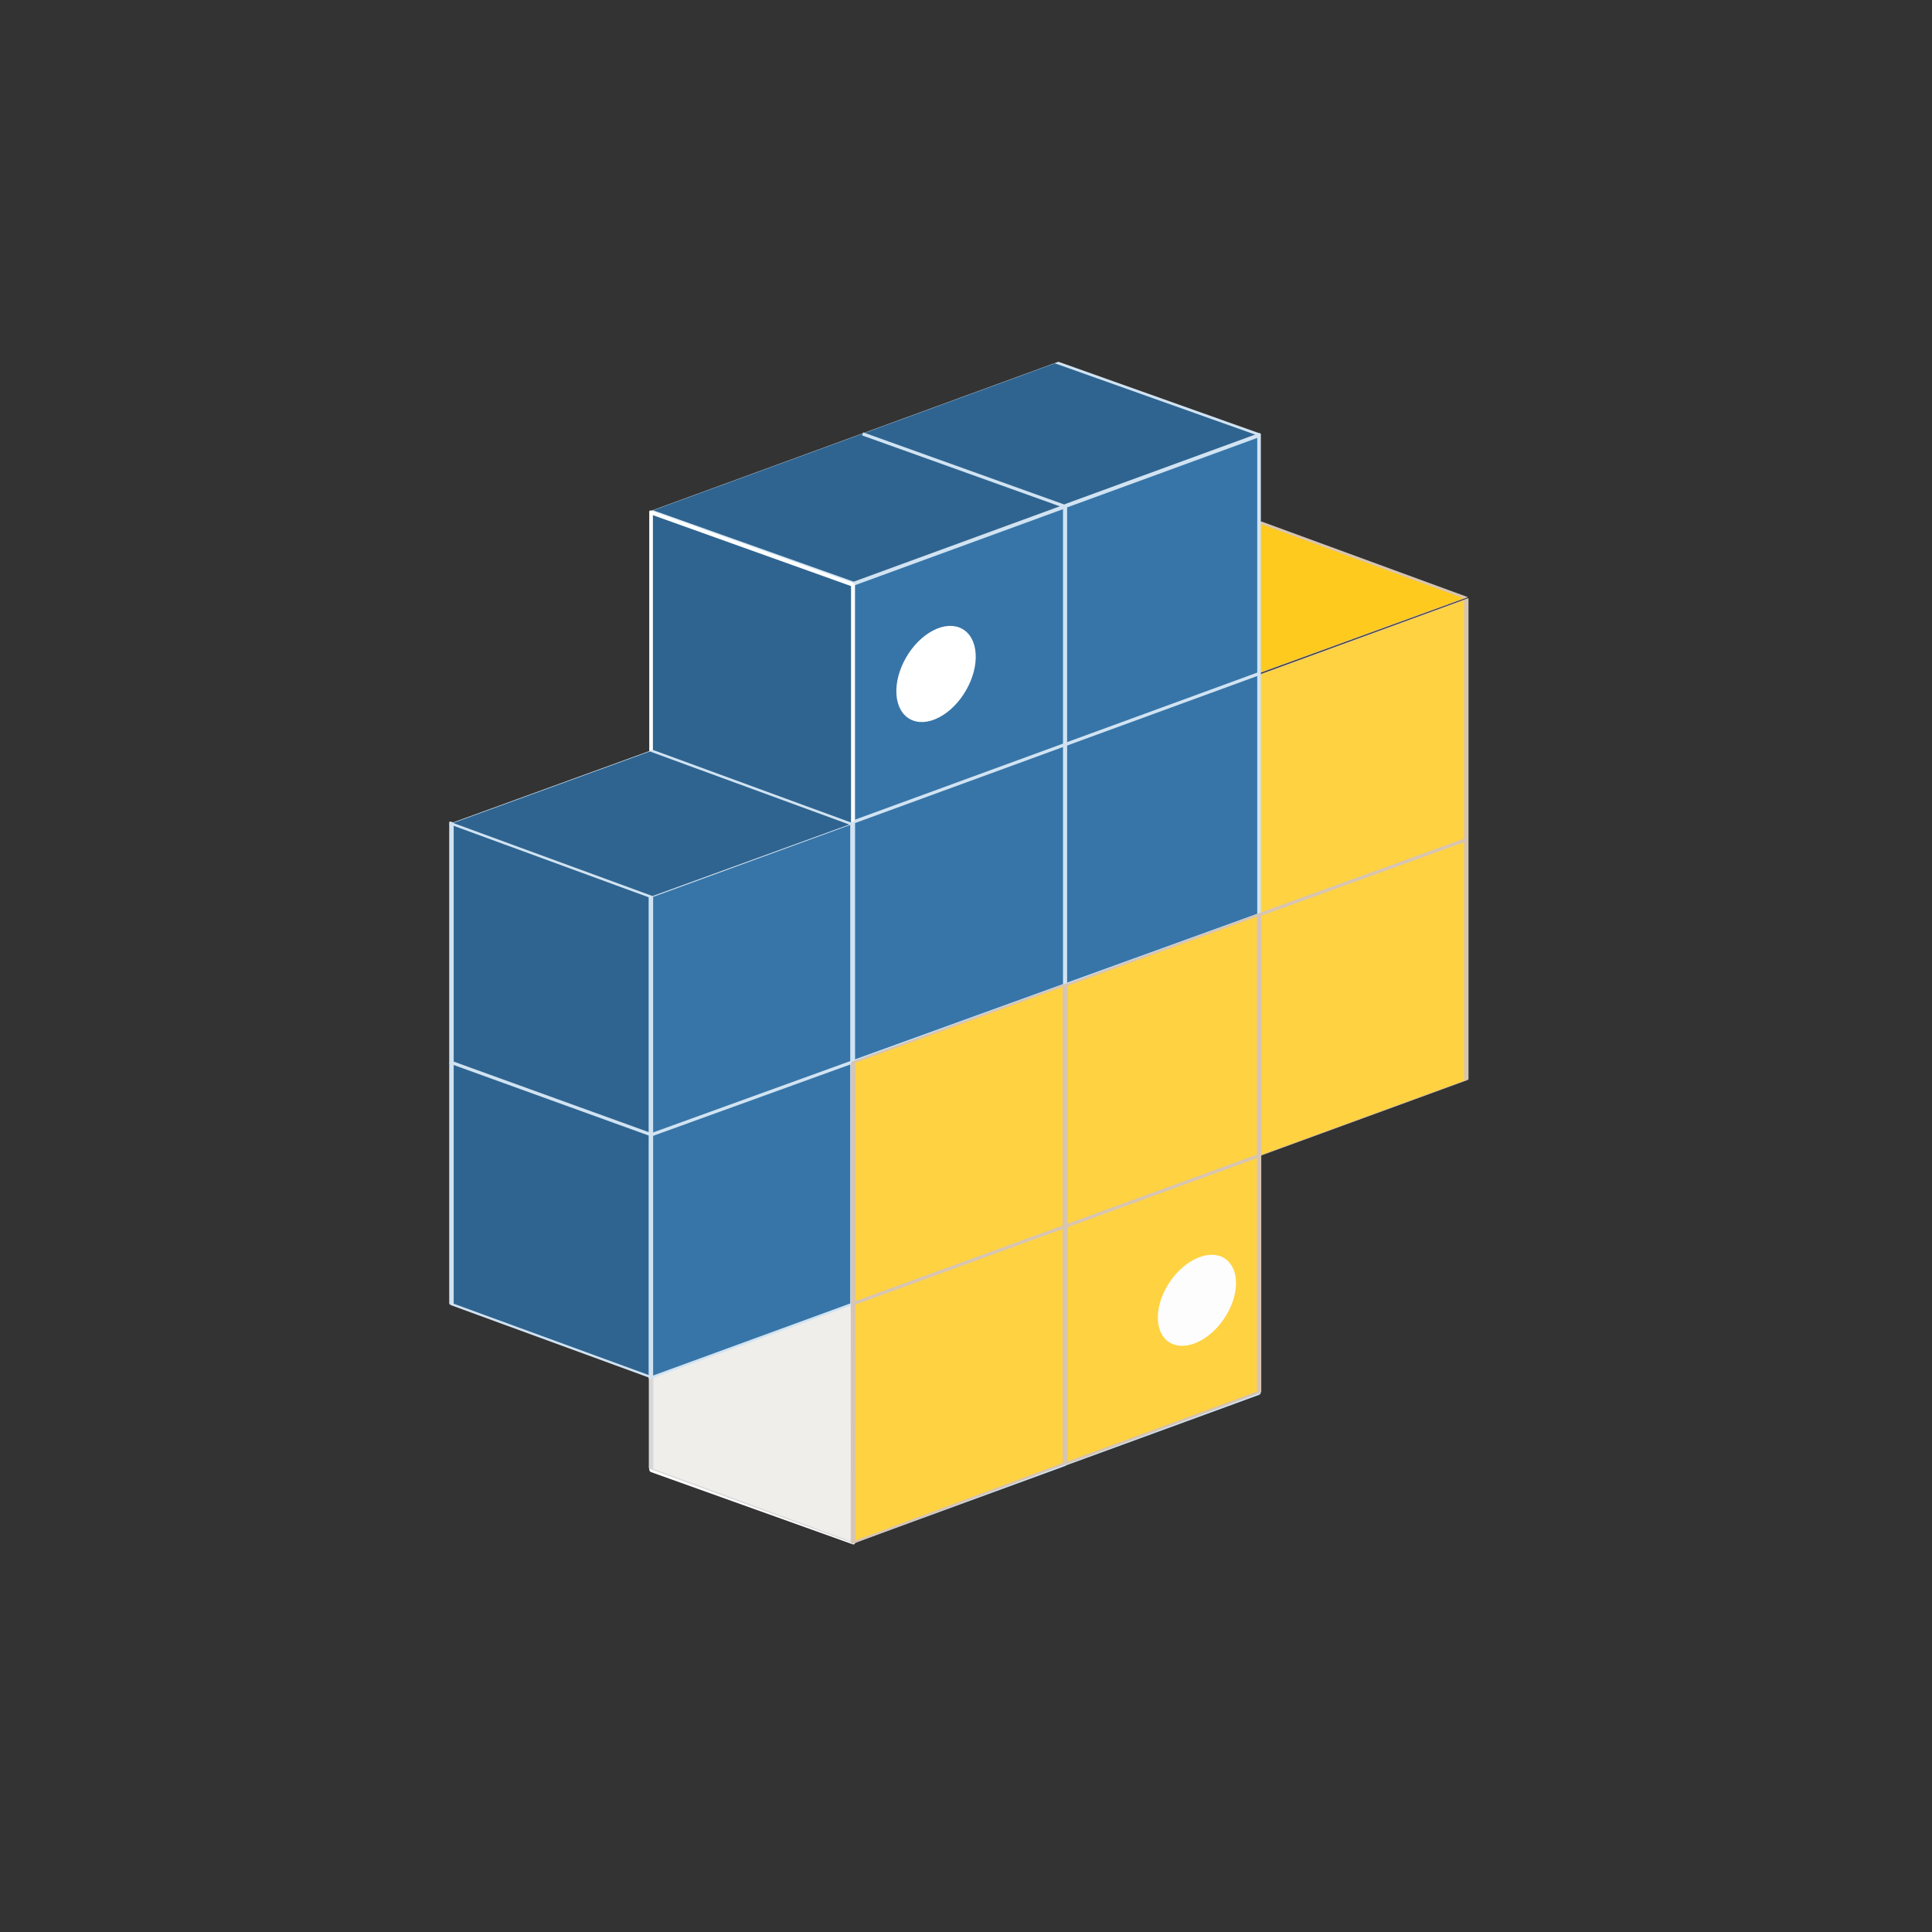 <svg xmlns="http://www.w3.org/2000/svg" clip-rule="evenodd" fill-rule="evenodd" stroke-linecap="square"
  stroke-linejoin="round" stroke-miterlimit="1.5" viewBox=".006 0 600 600">
  <rect x=".006" y="0" width="600" height="600" fill="#333333" stroke="none"/>
  <g transform="translate(72.59 -63.209)">
    <path d="m673.41 236.016-64.271 8.252v281.357h64.276z" fill="#ffca1e" stroke="#d7c5b2" stroke-width="1.11"
      transform="matrix(1.024 -.373 .221 .081 -423.086 457.448)" />
    <path d="m609.139 244.268h64.276v281.357h-64.276z" fill="#ffd241" stroke="#d7c5b2" stroke-width=".35"
      transform="matrix(3.934 -1.438 0 .531 -2266.43 1087.94)" />
    <path d="m609.139 244.268h64.276v281.357h-64.276z" fill="#2f6490" stroke="#d1e3f2" stroke-width=".62"
      transform="matrix(1.96 -.717 .222 .079 -1118.55 639.339)" />
    <path d="m609.139 244.268h64.276v281.357h-64.276z" fill="#3775a8" stroke="#d1e3f2" stroke-width="1.15"
      transform="matrix(1.023 -.374 0 1.057 -430.773 214.178)" />
    <path d="m609.139 244.268h64.276v281.357h-64.276z" fill="#2f6490" stroke="#fff" stroke-width="1.17"
      transform="matrix(-.975 -.349 0 1.057 786.194 199.208)" />
    <path d="m609.139 244.268h64.276v281.357h-64.276z" fill="#efeeea" stroke="#d8d8d8" stroke-width="1.44"
      transform="matrix(-.975 -.357 0 .269 786.194 618.355)" />
    <g stroke="#d1e3f2">
      <path d="m609.139 244.268h64.276v281.357h-64.276z" fill="#2f6490" stroke-width="1.44"
        transform="matrix(-.968 -.354 0 .531 719.483 427.5)" />
      <path d="m609.139 244.268h64.276v281.357h-64.276z" fill="#3775a8" stroke-width="1.2"
        transform="matrix(.936 -.342 0 1.057 -311.892 170.492)" />
      <path d="m609.139 244.268h64.276v281.357h-64.276z" fill="#3775a8" stroke-width="1.43"
        transform="matrix(.974 -.356 0 .531 -463.744 428.761)" />
      <path d="m67.575 393.161 62.121 22.465 188.708-68.299m-125.165-29.141 124.732-45.602" fill="none" />
    </g>
    <path d="m318.404 347.327 63.939-23.209" fill="none" stroke="#d7c5b2" />
    <path d="m609.139 244.268h64.276v281.357h-64.276z" fill="#2f6490" stroke="#d1e3f2" stroke-width="1.16"
      transform="matrix(.968 -.352 .221 .081 -576.168 513.583)" />
    <circle cx="637.517" cy="260.001" fill="#fff" r="15.71"
      transform="matrix(.783 -.402 .055 .861 -295.363 304.934)" />
    <path d="m195.786 198.125 61.696 22.126" fill="none" stroke="#d1e3f2" />
    <path d="m673.415 244.268h-64.276l.018 282.405 64.258-1.048z" fill="#ffd241" stroke="#d7c5b2" stroke-width="1.37"
      transform="matrix(1.023 -.374 0 .528 -430.773 491.983)" />
    <path d="m673.415 244.268h-64.276l.001 281.758 64.275-.401z" fill="#ffd241" stroke="#d7c5b2" stroke-width="1.48"
      transform="matrix(.936 -.342 0 .527 -311.892 448.822)" />
    <circle cx="637.517" cy="260.001" fill="#fefdfd" r="15.71"
      transform="matrix(.771 -.396 .052 .808 -205.916 509.411)" />
    <path d="m192.412 468.059 126.028-45.977" fill="none" stroke="#d7c5b2" />
  </g>
</svg>